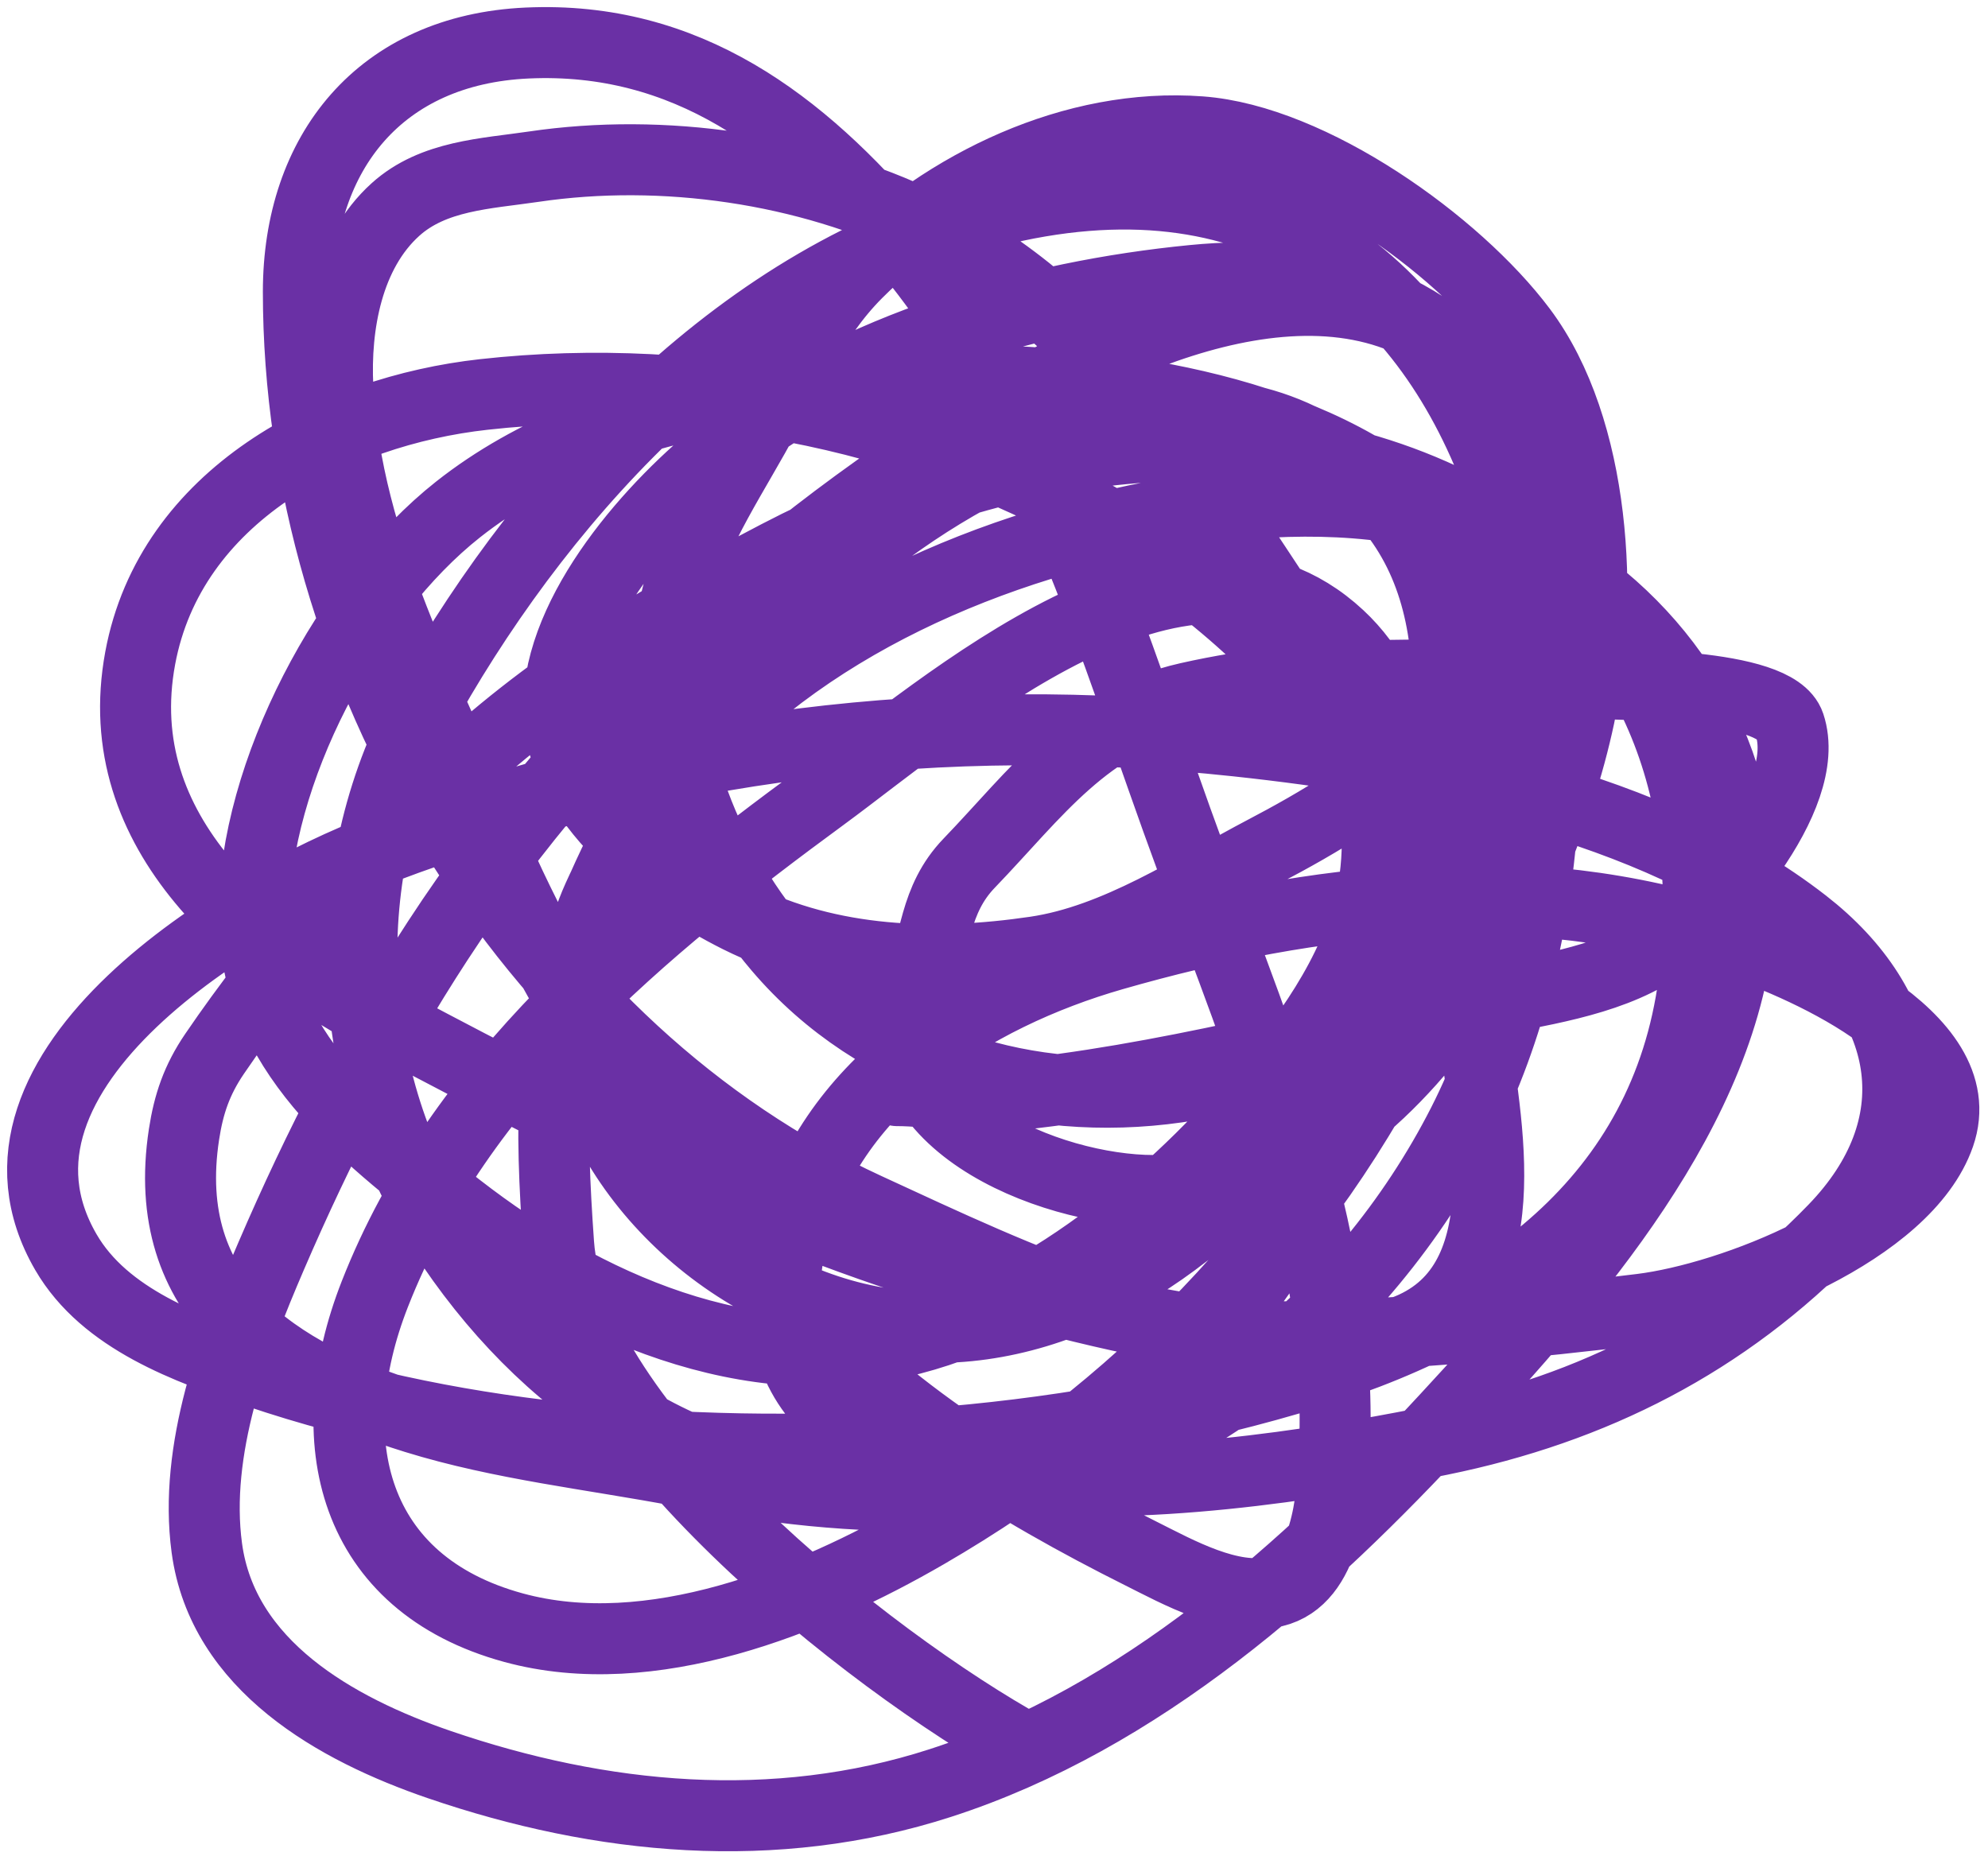 <svg width="140" height="131" viewBox="0 0 140 131" fill="none" xmlns="http://www.w3.org/2000/svg">
<path d="M63.175 76.803C65.648 76.803 68.182 77.433 70.643 77.194C81.848 76.106 93.152 73.026 104.121 70.638C108.149 69.761 113.011 69.196 116.627 66.86C120.235 64.529 127.722 56.136 126.028 51.054C125.018 48.025 113.785 48.27 111.46 48.08C102.306 47.33 92.696 47.105 83.67 49.144C76.507 50.761 72.977 55.877 68.255 60.781C65.763 63.368 65.896 66.367 64.738 69.552C61.373 78.805 73.867 83.838 81.238 83.838C97.626 83.838 108.274 64.258 111.221 50.446C112.971 42.241 112.376 30.225 107.139 23.242C102.565 17.143 92.35 9.863 84.538 9.282C75.63 8.62 66.627 12.951 60.352 19.226C57.134 22.444 55.308 26.772 53.101 30.689C50.812 34.751 48.138 38.796 47.369 43.477C46.047 51.528 49.59 60.57 54.837 66.73C61.79 74.891 72.54 78.043 82.888 76.565C93.792 75.007 98.869 69.45 104.187 60.39C107.21 55.239 107.981 50.181 108.268 44.259C108.496 39.562 109.089 32.543 106.119 28.562C100.524 21.062 92.989 18.869 84.017 19.747C72.653 20.859 60.206 24.406 51.081 31.558C46.058 35.495 39.336 43.002 39.336 49.838C39.336 56.401 46.559 61.874 52.015 64.602C58.485 67.837 65.858 68.07 72.901 67.034C78.66 66.186 83.996 62.585 89.097 59.912C95.907 56.345 109.853 48.082 102.775 38.94C95.878 30.03 82.142 27.409 71.381 26.868C58.481 26.22 42.777 27.574 32.258 35.878C24.539 41.972 17.885 54.438 17.885 64.472C17.885 73.906 25.54 79.85 32.301 85.097C41.109 91.932 52.818 97.25 64.217 94.302C73.978 91.778 83.62 83.493 89.77 75.805C93.124 71.612 96.349 66.747 96.892 61.258C97.564 54.465 94.768 49.437 91.138 43.977C83.988 33.219 77.159 21.745 65.107 15.883C56.805 11.844 46.687 10.395 37.599 11.736C34.218 12.235 30.512 12.353 27.851 14.754C24.475 17.798 23.573 22.907 23.791 27.259C24.356 38.555 30.13 48.907 34.473 59.087C39.545 70.978 47.27 82.101 55.728 91.828C62.254 99.333 71.52 104.989 80.37 109.413C82.937 110.697 86.689 112.803 89.727 112.084C93.429 111.207 93.817 105.562 93.961 102.553C94.682 87.5 89.013 74.402 83.909 60.585C78.249 45.265 74.103 29.629 63.305 16.838C56.398 8.656 48.332 2.52 37.121 3.03C26.774 3.5 21.012 10.739 21.012 20.55C21.012 47.094 36.891 73.978 61.047 85.097C71.746 90.022 83.935 96.004 96.132 94.389C106.736 92.986 105.198 82.087 103.969 73.959C99.021 41.224 64.901 24.353 34.06 27.78C23.5 28.953 11.999 34.903 9.874 46.343C7.565 58.778 17.906 66.992 27.699 72.201C41.687 79.641 55.848 86.732 71.251 90.785C77.842 92.52 84.754 94.306 91.616 94.129C99.531 93.924 107.719 93.17 115.585 92.197C121.963 91.407 134.227 86.693 136.579 79.93C139.017 72.921 126.498 67.756 121.751 66.165C107.611 61.426 92.51 63.2 78.394 67.251C68.44 70.107 58.2 76.555 55.749 87.225C50.355 110.706 88.881 103.954 101.429 101.402C112.196 99.212 121.488 94.504 129.154 86.573C136.174 79.312 134.586 70.893 127.048 65.036C116.273 56.663 100.359 53.608 87.1 52.183C66.385 49.957 46.311 52.401 26.83 59.782C17.184 63.437 -2.851 75.282 4.642 88.18C7.394 92.918 13.253 94.989 18.146 96.647C25.504 99.142 33.19 100.623 40.921 101.38C57.844 103.037 76.01 101.7 92.289 96.691C106.712 92.253 118.044 83.435 119.449 67.728C120.636 54.467 115.67 42.736 103.817 36.247C88.402 27.807 69.747 31.338 54.772 39.135C46.619 43.38 38.133 48.563 31.52 54.984C25.549 60.781 19.795 67.334 15.106 74.22C13.863 76.046 13.283 77.752 12.957 79.886C11.192 91.458 19.321 96.783 29.262 99.861C35.287 101.725 41.746 102.425 47.933 103.595C54.149 104.77 60.266 105.553 66.605 105.245C82.309 104.483 96.07 92.768 103.014 79.126C116.123 53.378 107.609 5.266 69.731 14.927C52.541 19.312 38.682 34.168 30.174 49.144C23.595 60.723 23.929 75.543 31.173 86.747C38.181 97.588 48.901 104.999 62.198 104.68C76.583 104.335 86.904 95.042 92.962 82.448C97.481 73.053 103.554 53.41 94.308 44.801C83.457 34.699 66.501 49.788 57.964 56.048C45.269 65.358 32.313 76.04 26.396 91.133C22.358 101.433 24.781 111.519 36.166 114.624C45.842 117.263 57.039 112.735 65.237 107.98C79.748 99.564 92.145 87.107 99.388 71.81C103.108 63.954 106.339 55.608 107.639 46.973C108.532 41.037 109.523 33.899 106.032 28.562C98.084 16.41 82.853 21.498 72.358 27.628C55.773 37.315 41.331 50.148 30.825 66.252C26.243 73.276 22.416 80.74 19.101 88.441C16.422 94.665 13.636 102.096 14.564 109.001C15.678 117.299 23.677 121.778 30.934 124.264C42.339 128.17 54.534 129.34 66.214 125.566C80.338 121.003 91.991 110.551 101.864 99.861C110.624 90.375 121.577 78.096 122.511 64.558C123.212 54.384 118.388 45.467 109.81 39.916C99.347 33.146 84.6 34.872 73.292 38.375C60.201 42.431 47.91 50.333 42.115 63.212C37.453 73.573 43.88 84.676 53.144 89.96C74.999 102.428 96.323 79.356 100.648 59.304C103.013 48.339 103.219 36.95 92.094 31.145C81.287 25.507 67.574 32.741 59.136 39.982C51.41 46.612 45.529 54.89 41.681 64.298C38.55 71.951 38.776 79.589 39.336 87.572C40.228 100.282 60.961 116.876 72.358 123.156" stroke="#6A30A5" stroke-width="5" stroke-linecap="round"/>
</svg>
